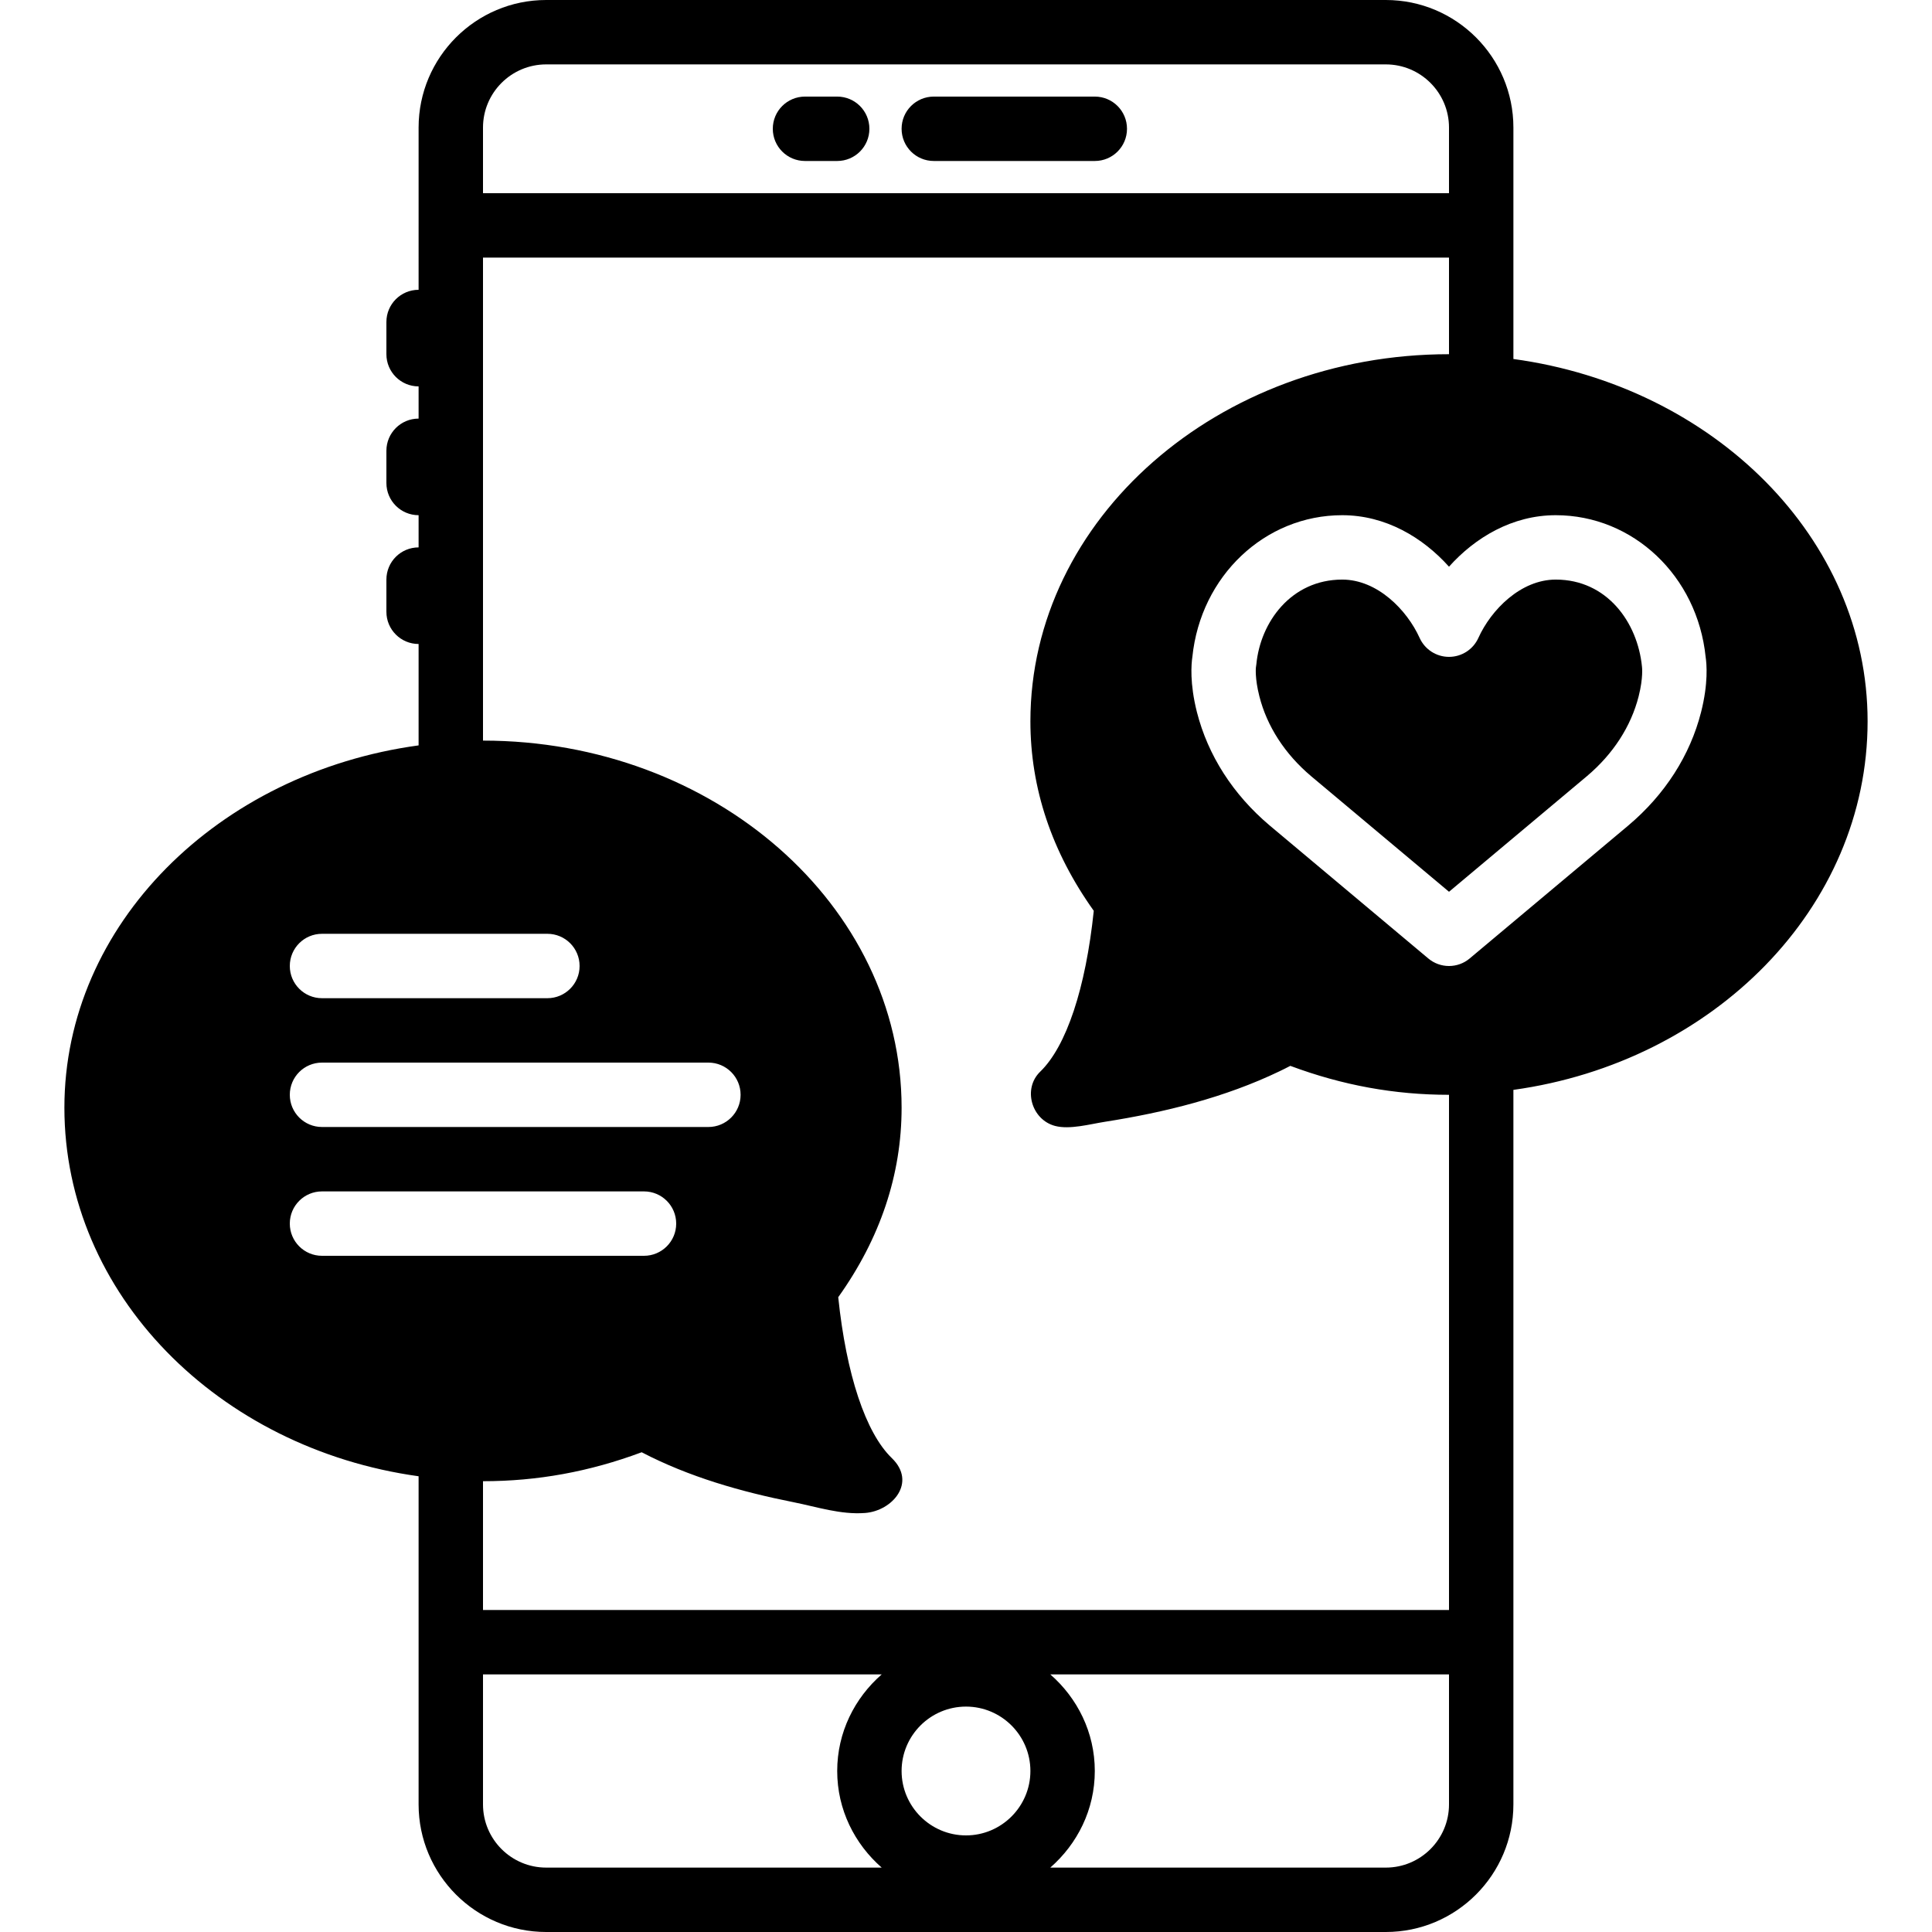 <?xml version="1.0" encoding="iso-8859-1"?>
<!-- Uploaded to: SVG Repo, www.svgrepo.com, Generator: SVG Repo Mixer Tools -->
<svg fill="#000000" height="800px" width="800px" version="1.1" id="Layer_1" xmlns="http://www.w3.org/2000/svg" xmlns:xlink="http://www.w3.org/1999/xlink" 
	 viewBox="0 0 512 512" xml:space="preserve">
<g>
	<g>
		<g>
			<path d="M290.133,25.597h-42.667c-4.719,0-8.533,3.814-8.533,8.533s3.814,8.533,8.533,8.533h42.667
				c4.719,0,8.533-3.814,8.533-8.533S294.851,25.597,290.133,25.597z"/>
			<path d="M221.866,25.597h-8.533c-4.719,0-8.533,3.814-8.533,8.533s3.814,8.533,8.533,8.533h8.533
				c4.719,0,8.533-3.814,8.533-8.533S226.585,25.597,221.866,25.597z"/>
			<path d="M412.291,153.597c-9.284,0-17.143,8.013-20.514,15.471c-1.382,3.055-4.429,5.009-7.774,5.009
				c-3.354,0-6.391-1.954-7.782-5.009c-3.371-7.458-11.23-15.471-20.514-15.471c-13.542,0-21.692,11.281-22.758,22.426
				c-0.026,0.307-0.077,0.606-0.128,0.913v-0.009c0.008,0-0.307,2.765,0.922,7.586c2.022,7.987,6.767,15.309,13.713,21.18
				l36.548,30.635l36.565-30.652c6.921-5.845,11.665-13.158,13.696-21.163c1.263-5.001,0.879-7.782,0.879-7.817
				C433.982,164.879,425.833,153.597,412.291,153.597z"/>
			<path d="M401.067,95.138V59.733V33.809C401.067,15.164,385.903,0,367.258,0H144.742c-18.645,0-33.809,15.164-33.809,33.809
				v25.924V76.8c-4.719,0-8.533,3.814-8.533,8.533v8.533c0,4.71,3.814,8.533,8.533,8.533v8.533c-4.719,0-8.533,3.814-8.533,8.533
				V128c0,4.71,3.814,8.533,8.533,8.533v8.533c-4.719,0-8.533,3.814-8.533,8.533v8.533c0,4.71,3.814,8.533,8.533,8.533v26.871
				c-53.077,7.236-93.867,47.471-93.867,96.009c0,49.391,40.789,90.325,93.867,97.681V435.2v42.991
				c0,18.637,15.164,33.809,33.809,33.809h222.515c18.645,0,33.809-15.172,33.809-33.809V435.2V288.828
				c53.077-7.356,93.867-48.29,93.867-97.681C494.933,142.609,454.144,102.374,401.067,95.138z M128,33.809
				c0-9.233,7.509-16.742,16.742-16.742h222.515c9.233,0,16.742,7.509,16.742,16.742V51.2H128V33.809z M85.333,247.467h59.733
				c4.719,0,8.533,3.814,8.533,8.533c0,4.71-3.814,8.533-8.533,8.533H85.333c-4.719,0-8.533-3.823-8.533-8.533
				C76.8,251.281,80.614,247.467,85.333,247.467z M85.333,281.6h102.4c4.719,0,8.533,3.814,8.533,8.533
				c0,4.71-3.814,8.533-8.533,8.533h-102.4c-4.719,0-8.533-3.823-8.533-8.533C76.8,285.414,80.614,281.6,85.333,281.6z
				 M85.333,332.8c-4.719,0-8.533-3.823-8.533-8.533c0-4.719,3.814-8.533,8.533-8.533h85.333c4.719,0,8.533,3.814,8.533,8.533
				c0,4.71-3.814,8.533-8.533,8.533H85.333z M233.66,494.933h-88.917c-9.233,0-16.742-7.509-16.742-16.742v-34.458h105.66
				c-7.168,6.255-11.793,15.36-11.793,25.6S226.492,488.67,233.66,494.933z M256,486.4c-9.412,0-17.067-7.663-17.067-17.067
				c0-9.412,7.654-17.067,17.067-17.067c9.404,0,17.067,7.654,17.067,17.067C273.067,478.737,265.404,486.4,256,486.4z M384,478.191
				c0,9.233-7.509,16.742-16.742,16.742H278.34c7.168-6.263,11.793-15.36,11.793-25.6s-4.625-19.345-11.793-25.6H384V478.191z
				 M384,426.667H128v-34.133c14.413,0,28.211-2.509,42.052-7.672c12.544,6.545,26.402,10.487,40.226,13.235
				c6.229,1.246,12.527,3.345,18.953,2.859c7.253-0.538,13.807-8.081,7.1-14.558c-6.938-6.707-12.058-22.153-14.191-42.624
				c11.145-15.616,16.794-32.495,16.794-50.227c0-53.641-49.766-97.28-110.933-97.28v-128h256v25.6
				c-61.167,0-110.933,43.639-110.933,97.28c0,17.732,5.649,34.611,16.794,50.227c-2.133,20.471-7.253,35.917-14.191,42.624
				c-4.702,4.54-2.295,12.749,3.942,14.387c3.917,1.024,9.301-0.495,13.201-1.101c15.829-2.483,31.787-6.426,46.276-13.389
				c0.964-0.461,1.92-0.939,2.859-1.434c13.841,5.163,27.631,7.672,42.052,7.672V426.667z M450.808,188.706
				c-2.918,11.477-9.574,21.862-19.26,30.037l-42.069,35.26C387.9,255.334,385.946,256,384,256c-1.954,0-3.9-0.666-5.487-1.997
				l-42.044-35.251c-9.711-8.201-16.358-18.586-19.277-30.046c-1.929-7.646-1.485-12.757-1.203-14.609
				c2.193-21.444,19.209-37.564,39.714-37.564c11.494,0,21.35,5.897,28.297,13.645c6.938-7.748,16.802-13.645,28.288-13.645
				c20.514,0,37.53,16.119,39.723,37.564C452.292,175.949,452.745,181.06,450.808,188.706z"/>
		</g>
	</g>
</g>
</svg>